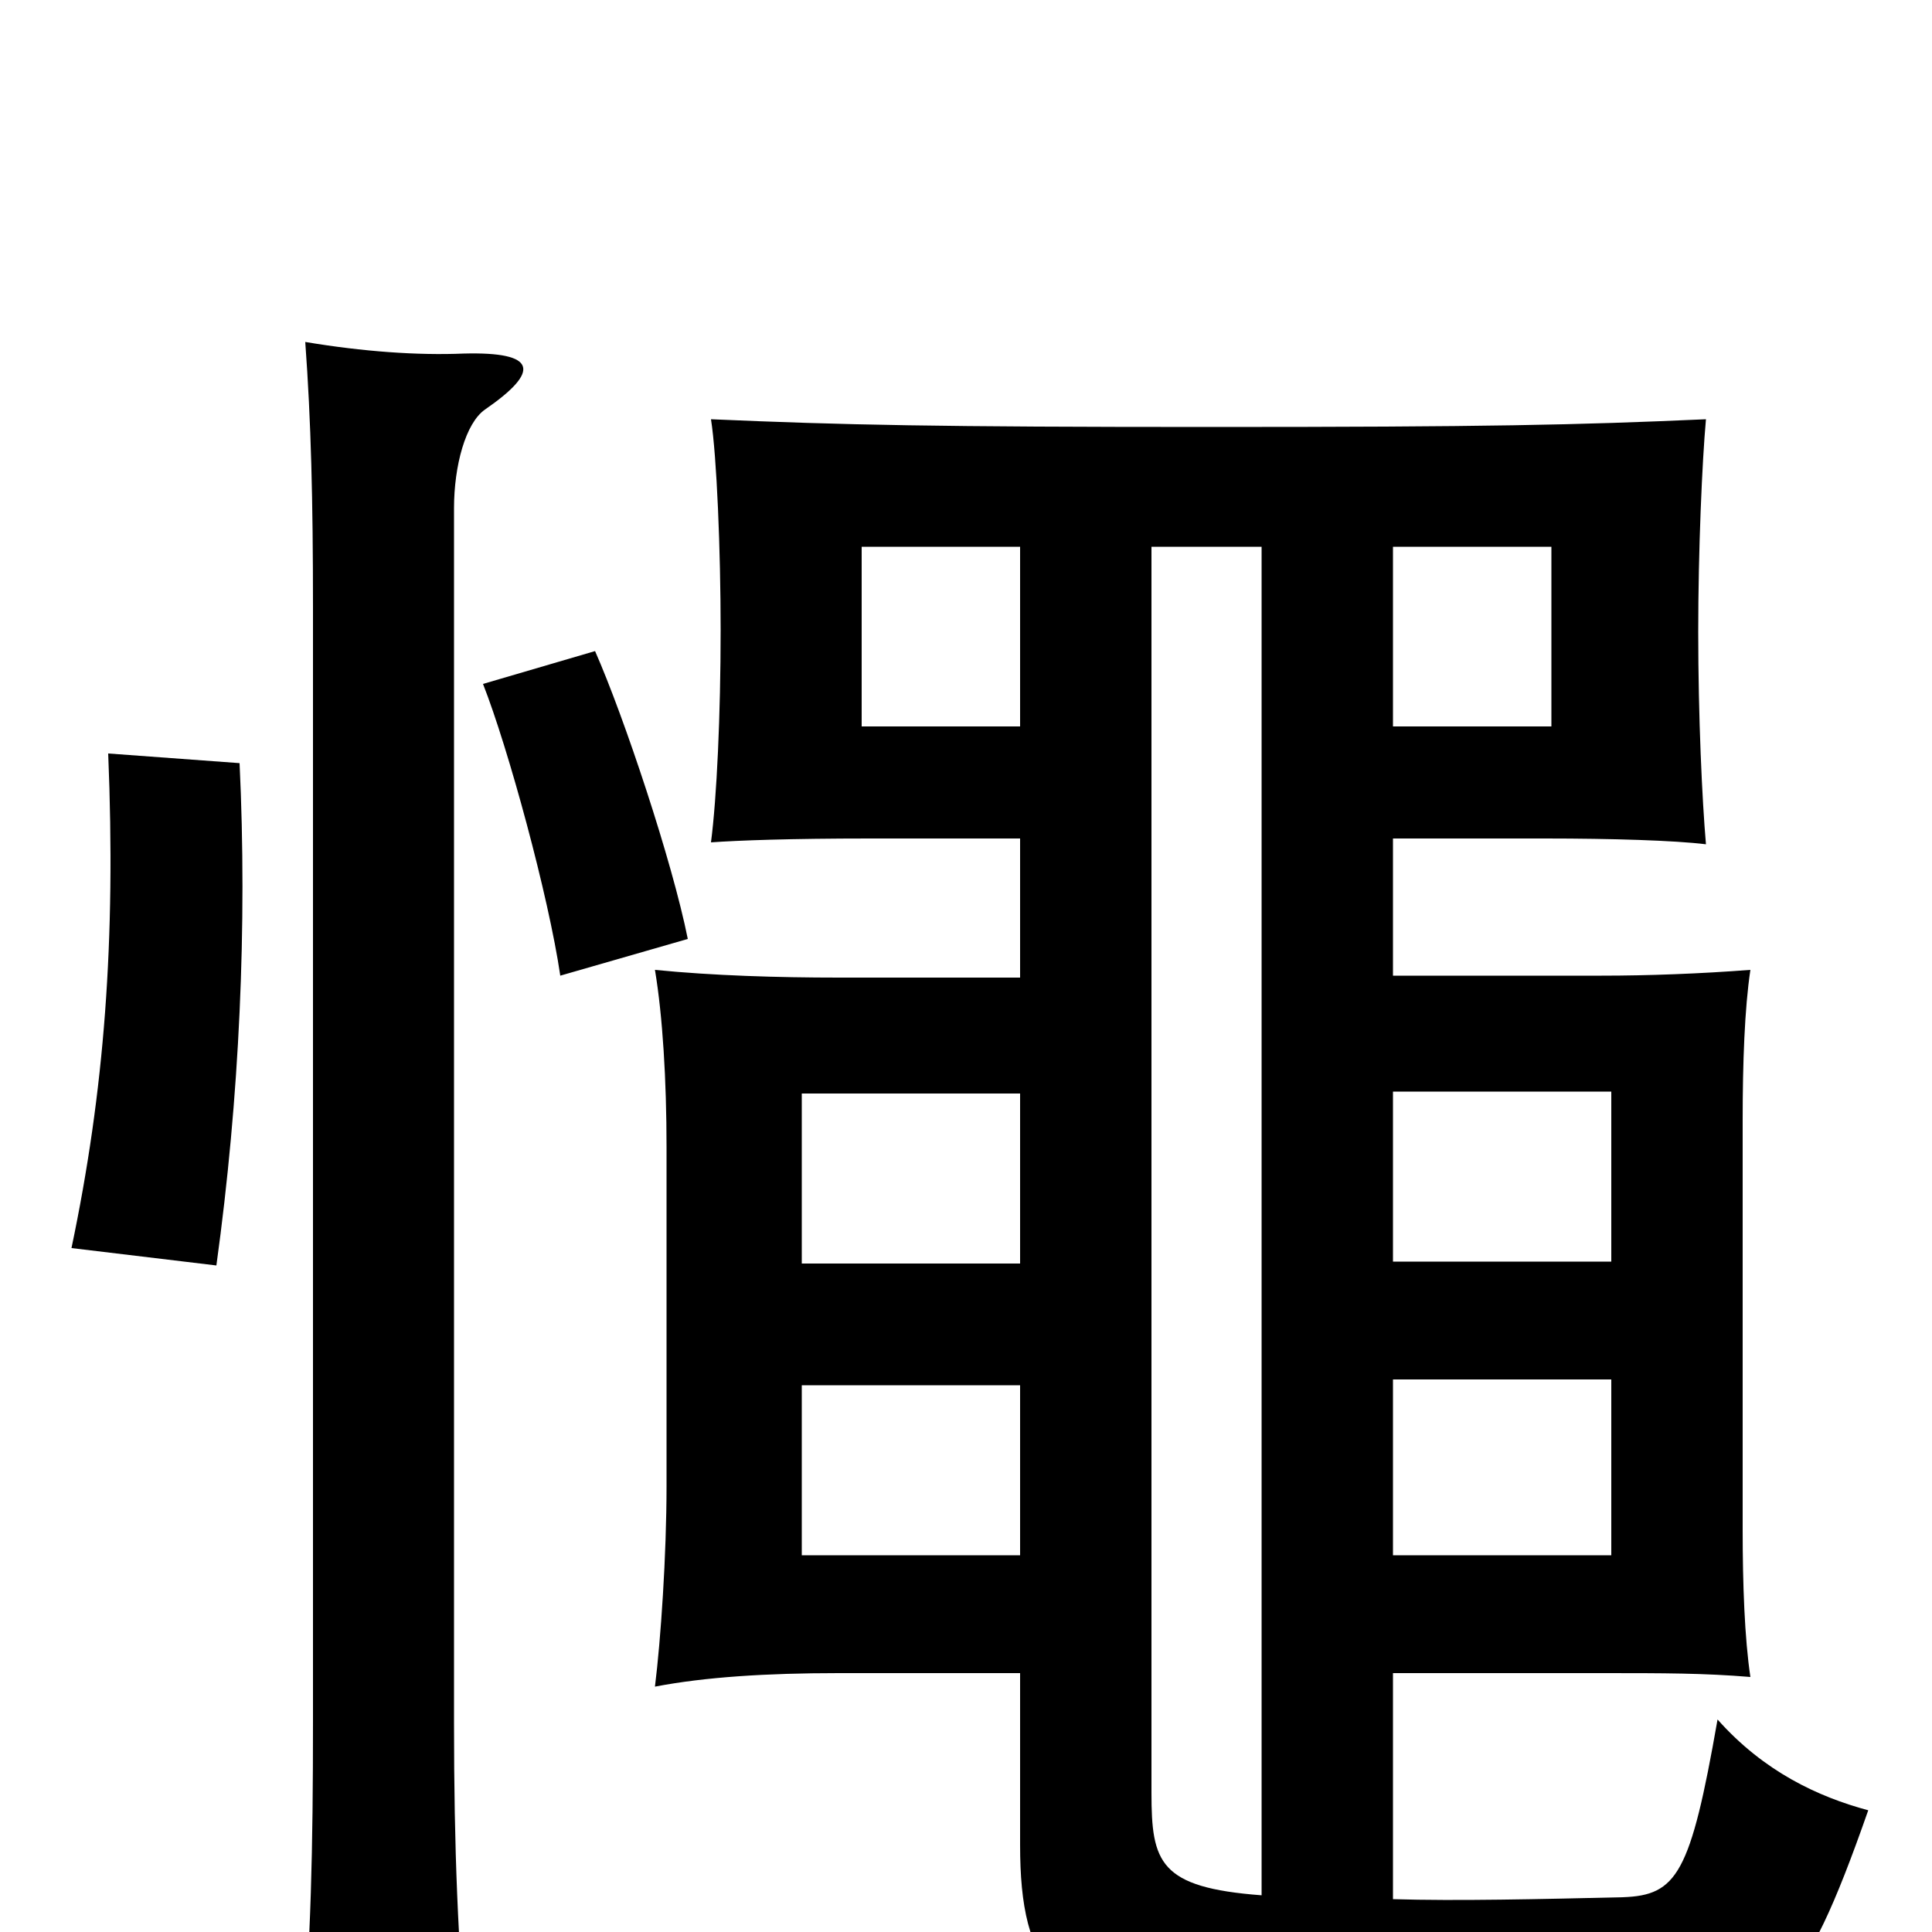 <svg xmlns="http://www.w3.org/2000/svg" viewBox="0 -1000 1000 1000">
	<path fill="#000000" d="M251 -788C280 -808 278 -818 240 -817C216 -816 188 -818 158 -823C161 -782 162 -741 162 -686V-109C162 -43 161 5 156 62H242C237 6 235 -43 235 -108V-737C235 -759 241 -781 251 -788ZM124 -605L56 -610C60 -513 54 -435 37 -354L112 -345C124 -432 128 -521 124 -605ZM356 -514C348 -554 323 -629 308 -663L250 -646C263 -613 284 -536 290 -495ZM528 -717V-624H446V-717ZM415 -283H528V-195H415ZM528 -434V-346H415V-434ZM721 -717H803V-624H721ZM653 -19C600 -23 596 -36 596 -72V-717H653ZM721 -286H834V-195H721ZM721 -435H834V-347H721ZM721 -134H830C861 -134 882 -134 906 -132C903 -152 902 -180 902 -208V-420C902 -450 903 -478 906 -498C880 -496 853 -495 829 -495H721V-566H800C834 -566 867 -565 883 -563C881 -586 879 -629 879 -673C879 -715 881 -761 883 -783C816 -780 769 -779 627 -779C485 -779 437 -780 368 -783C371 -764 373 -715 373 -674C373 -630 371 -587 368 -564C382 -565 409 -566 450 -566H528V-494H434C403 -494 369 -495 339 -498C343 -474 345 -441 345 -406V-231C345 -195 342 -151 339 -127C365 -132 397 -134 434 -134H528V-45C528 18 546 45 629 47C723 49 848 49 866 47C919 41 932 37 967 -63C941 -70 913 -83 889 -110C875 -30 868 -19 840 -18C797 -17 754 -16 721 -17Z"/>
</svg>
